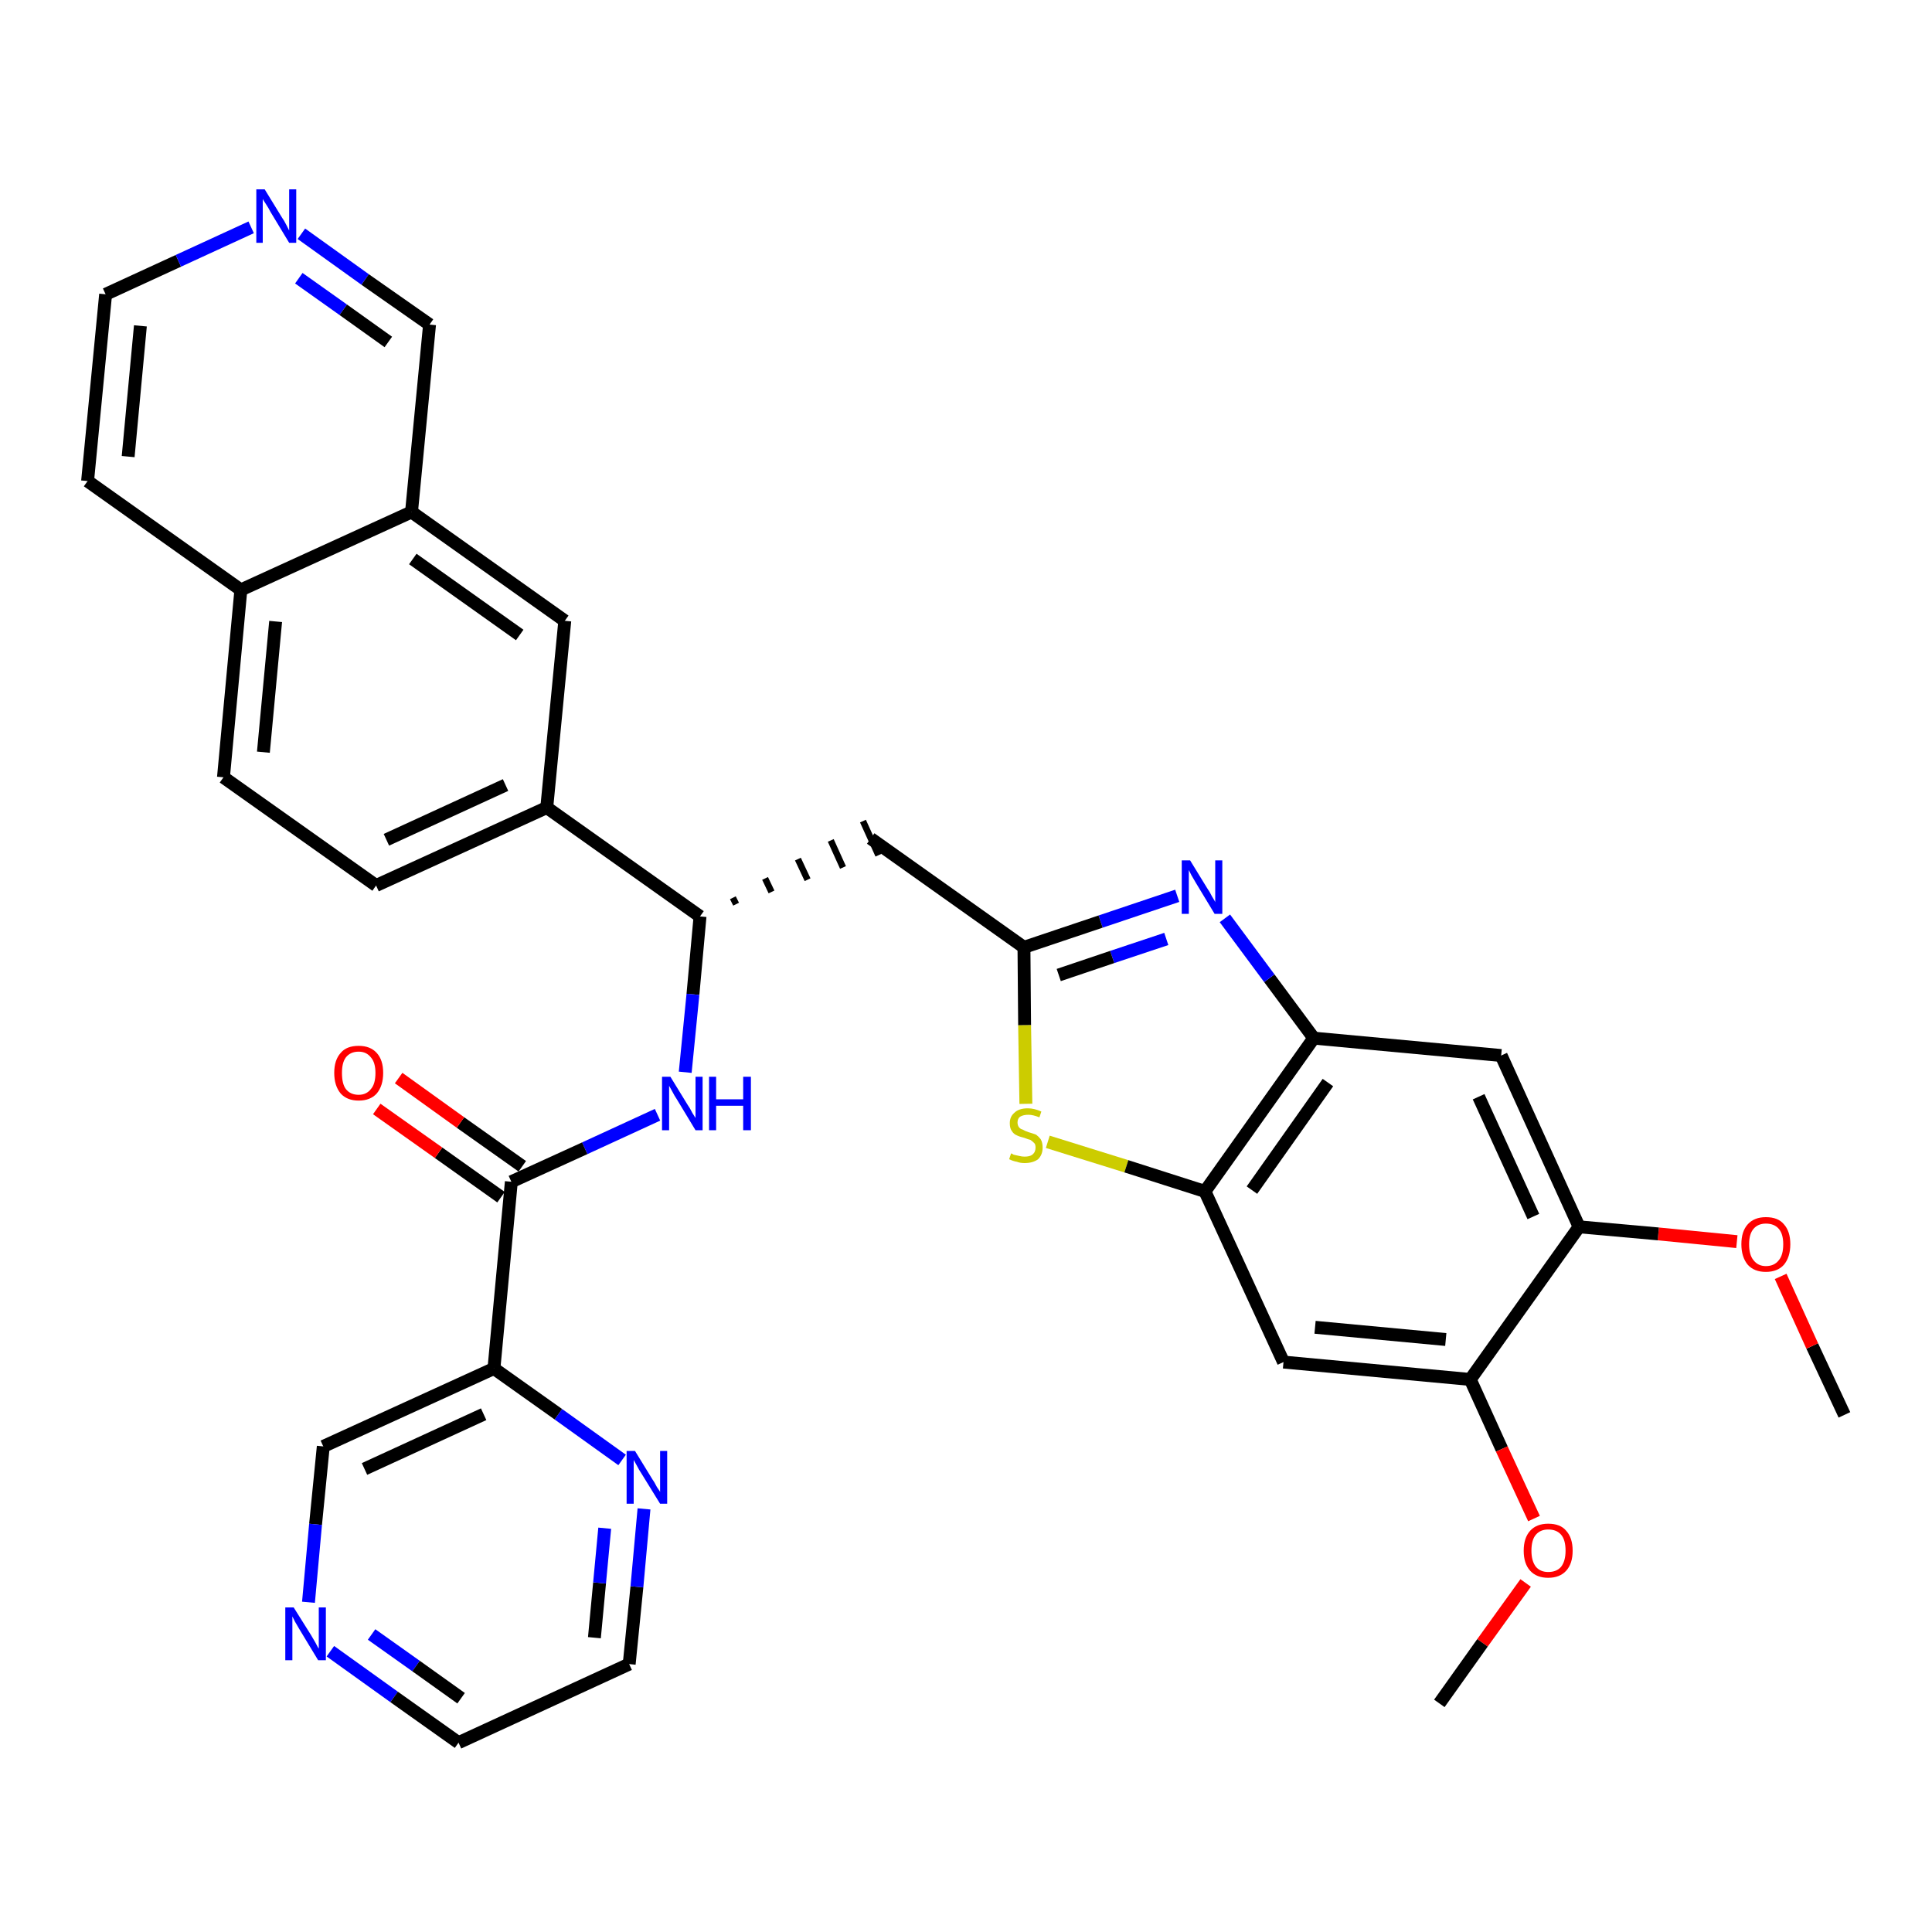 <?xml version='1.0' encoding='iso-8859-1'?>
<svg version='1.1' baseProfile='full'
              xmlns='http://www.w3.org/2000/svg'
                      xmlns:rdkit='http://www.rdkit.org/xml'
                      xmlns:xlink='http://www.w3.org/1999/xlink'
                  xml:space='preserve'
width='300px' height='300px' viewBox='0 0 300 300'>
<!-- END OF HEADER -->
<path class='bond-0 atom-0 atom-1' d='M 286.4,219.7 L 281.4,209.0' style='fill:none;fill-rule:evenodd;stroke:#000000;stroke-width:2.0px;stroke-linecap:butt;stroke-linejoin:miter;stroke-opacity:1' />
<path class='bond-0 atom-0 atom-1' d='M 281.4,209.0 L 276.5,198.2' style='fill:none;fill-rule:evenodd;stroke:#FF0000;stroke-width:2.0px;stroke-linecap:butt;stroke-linejoin:miter;stroke-opacity:1' />
<path class='bond-1 atom-1 atom-2' d='M 269.7,192.8 L 257.5,191.6' style='fill:none;fill-rule:evenodd;stroke:#FF0000;stroke-width:2.0px;stroke-linecap:butt;stroke-linejoin:miter;stroke-opacity:1' />
<path class='bond-1 atom-1 atom-2' d='M 257.5,191.6 L 245.2,190.5' style='fill:none;fill-rule:evenodd;stroke:#000000;stroke-width:2.0px;stroke-linecap:butt;stroke-linejoin:miter;stroke-opacity:1' />
<path class='bond-2 atom-2 atom-3' d='M 245.2,190.5 L 233.1,163.9' style='fill:none;fill-rule:evenodd;stroke:#000000;stroke-width:2.0px;stroke-linecap:butt;stroke-linejoin:miter;stroke-opacity:1' />
<path class='bond-2 atom-2 atom-3' d='M 238.1,188.9 L 229.6,170.3' style='fill:none;fill-rule:evenodd;stroke:#000000;stroke-width:2.0px;stroke-linecap:butt;stroke-linejoin:miter;stroke-opacity:1' />
<path class='bond-33 atom-31 atom-2' d='M 228.3,214.2 L 245.2,190.5' style='fill:none;fill-rule:evenodd;stroke:#000000;stroke-width:2.0px;stroke-linecap:butt;stroke-linejoin:miter;stroke-opacity:1' />
<path class='bond-3 atom-3 atom-4' d='M 233.1,163.9 L 204.0,161.2' style='fill:none;fill-rule:evenodd;stroke:#000000;stroke-width:2.0px;stroke-linecap:butt;stroke-linejoin:miter;stroke-opacity:1' />
<path class='bond-4 atom-4 atom-5' d='M 204.0,161.2 L 197.1,151.9' style='fill:none;fill-rule:evenodd;stroke:#000000;stroke-width:2.0px;stroke-linecap:butt;stroke-linejoin:miter;stroke-opacity:1' />
<path class='bond-4 atom-4 atom-5' d='M 197.1,151.9 L 190.2,142.6' style='fill:none;fill-rule:evenodd;stroke:#0000FF;stroke-width:2.0px;stroke-linecap:butt;stroke-linejoin:miter;stroke-opacity:1' />
<path class='bond-34 atom-29 atom-4' d='M 187.1,185.0 L 204.0,161.2' style='fill:none;fill-rule:evenodd;stroke:#000000;stroke-width:2.0px;stroke-linecap:butt;stroke-linejoin:miter;stroke-opacity:1' />
<path class='bond-34 atom-29 atom-4' d='M 194.4,184.8 L 206.2,168.1' style='fill:none;fill-rule:evenodd;stroke:#000000;stroke-width:2.0px;stroke-linecap:butt;stroke-linejoin:miter;stroke-opacity:1' />
<path class='bond-5 atom-5 atom-6' d='M 182.8,139.1 L 170.9,143.1' style='fill:none;fill-rule:evenodd;stroke:#0000FF;stroke-width:2.0px;stroke-linecap:butt;stroke-linejoin:miter;stroke-opacity:1' />
<path class='bond-5 atom-5 atom-6' d='M 170.9,143.1 L 159.0,147.1' style='fill:none;fill-rule:evenodd;stroke:#000000;stroke-width:2.0px;stroke-linecap:butt;stroke-linejoin:miter;stroke-opacity:1' />
<path class='bond-5 atom-5 atom-6' d='M 181.1,145.8 L 172.7,148.6' style='fill:none;fill-rule:evenodd;stroke:#0000FF;stroke-width:2.0px;stroke-linecap:butt;stroke-linejoin:miter;stroke-opacity:1' />
<path class='bond-5 atom-5 atom-6' d='M 172.7,148.6 L 164.4,151.4' style='fill:none;fill-rule:evenodd;stroke:#000000;stroke-width:2.0px;stroke-linecap:butt;stroke-linejoin:miter;stroke-opacity:1' />
<path class='bond-6 atom-6 atom-7' d='M 159.0,147.1 L 135.2,130.2' style='fill:none;fill-rule:evenodd;stroke:#000000;stroke-width:2.0px;stroke-linecap:butt;stroke-linejoin:miter;stroke-opacity:1' />
<path class='bond-27 atom-6 atom-28' d='M 159.0,147.1 L 159.1,159.2' style='fill:none;fill-rule:evenodd;stroke:#000000;stroke-width:2.0px;stroke-linecap:butt;stroke-linejoin:miter;stroke-opacity:1' />
<path class='bond-27 atom-6 atom-28' d='M 159.1,159.2 L 159.3,171.4' style='fill:none;fill-rule:evenodd;stroke:#CCCC00;stroke-width:2.0px;stroke-linecap:butt;stroke-linejoin:miter;stroke-opacity:1' />
<path class='bond-7 atom-8 atom-7' d='M 114.3,140.4 L 113.8,139.4' style='fill:none;fill-rule:evenodd;stroke:#000000;stroke-width:1.0px;stroke-linecap:butt;stroke-linejoin:miter;stroke-opacity:1' />
<path class='bond-7 atom-8 atom-7' d='M 119.8,138.5 L 118.8,136.4' style='fill:none;fill-rule:evenodd;stroke:#000000;stroke-width:1.0px;stroke-linecap:butt;stroke-linejoin:miter;stroke-opacity:1' />
<path class='bond-7 atom-8 atom-7' d='M 125.4,136.6 L 123.9,133.4' style='fill:none;fill-rule:evenodd;stroke:#000000;stroke-width:1.0px;stroke-linecap:butt;stroke-linejoin:miter;stroke-opacity:1' />
<path class='bond-7 atom-8 atom-7' d='M 130.9,134.7 L 129.0,130.5' style='fill:none;fill-rule:evenodd;stroke:#000000;stroke-width:1.0px;stroke-linecap:butt;stroke-linejoin:miter;stroke-opacity:1' />
<path class='bond-7 atom-8 atom-7' d='M 136.4,132.8 L 134.0,127.5' style='fill:none;fill-rule:evenodd;stroke:#000000;stroke-width:1.0px;stroke-linecap:butt;stroke-linejoin:miter;stroke-opacity:1' />
<path class='bond-8 atom-8 atom-9' d='M 108.7,142.3 L 107.6,154.4' style='fill:none;fill-rule:evenodd;stroke:#000000;stroke-width:2.0px;stroke-linecap:butt;stroke-linejoin:miter;stroke-opacity:1' />
<path class='bond-8 atom-8 atom-9' d='M 107.6,154.4 L 106.4,166.5' style='fill:none;fill-rule:evenodd;stroke:#0000FF;stroke-width:2.0px;stroke-linecap:butt;stroke-linejoin:miter;stroke-opacity:1' />
<path class='bond-17 atom-8 atom-18' d='M 108.7,142.3 L 84.9,125.4' style='fill:none;fill-rule:evenodd;stroke:#000000;stroke-width:2.0px;stroke-linecap:butt;stroke-linejoin:miter;stroke-opacity:1' />
<path class='bond-9 atom-9 atom-10' d='M 102.1,173.1 L 90.8,178.3' style='fill:none;fill-rule:evenodd;stroke:#0000FF;stroke-width:2.0px;stroke-linecap:butt;stroke-linejoin:miter;stroke-opacity:1' />
<path class='bond-9 atom-9 atom-10' d='M 90.8,178.3 L 79.4,183.5' style='fill:none;fill-rule:evenodd;stroke:#000000;stroke-width:2.0px;stroke-linecap:butt;stroke-linejoin:miter;stroke-opacity:1' />
<path class='bond-10 atom-10 atom-11' d='M 81.1,181.1 L 71.5,174.3' style='fill:none;fill-rule:evenodd;stroke:#000000;stroke-width:2.0px;stroke-linecap:butt;stroke-linejoin:miter;stroke-opacity:1' />
<path class='bond-10 atom-10 atom-11' d='M 71.5,174.3 L 61.9,167.4' style='fill:none;fill-rule:evenodd;stroke:#FF0000;stroke-width:2.0px;stroke-linecap:butt;stroke-linejoin:miter;stroke-opacity:1' />
<path class='bond-10 atom-10 atom-11' d='M 77.8,185.9 L 68.1,179.0' style='fill:none;fill-rule:evenodd;stroke:#000000;stroke-width:2.0px;stroke-linecap:butt;stroke-linejoin:miter;stroke-opacity:1' />
<path class='bond-10 atom-10 atom-11' d='M 68.1,179.0 L 58.5,172.2' style='fill:none;fill-rule:evenodd;stroke:#FF0000;stroke-width:2.0px;stroke-linecap:butt;stroke-linejoin:miter;stroke-opacity:1' />
<path class='bond-11 atom-10 atom-12' d='M 79.4,183.5 L 76.7,212.5' style='fill:none;fill-rule:evenodd;stroke:#000000;stroke-width:2.0px;stroke-linecap:butt;stroke-linejoin:miter;stroke-opacity:1' />
<path class='bond-12 atom-12 atom-13' d='M 76.7,212.5 L 50.2,224.6' style='fill:none;fill-rule:evenodd;stroke:#000000;stroke-width:2.0px;stroke-linecap:butt;stroke-linejoin:miter;stroke-opacity:1' />
<path class='bond-12 atom-12 atom-13' d='M 75.1,219.6 L 56.6,228.1' style='fill:none;fill-rule:evenodd;stroke:#000000;stroke-width:2.0px;stroke-linecap:butt;stroke-linejoin:miter;stroke-opacity:1' />
<path class='bond-35 atom-17 atom-12' d='M 96.6,226.7 L 86.7,219.6' style='fill:none;fill-rule:evenodd;stroke:#0000FF;stroke-width:2.0px;stroke-linecap:butt;stroke-linejoin:miter;stroke-opacity:1' />
<path class='bond-35 atom-17 atom-12' d='M 86.7,219.6 L 76.7,212.5' style='fill:none;fill-rule:evenodd;stroke:#000000;stroke-width:2.0px;stroke-linecap:butt;stroke-linejoin:miter;stroke-opacity:1' />
<path class='bond-13 atom-13 atom-14' d='M 50.2,224.6 L 49.0,236.7' style='fill:none;fill-rule:evenodd;stroke:#000000;stroke-width:2.0px;stroke-linecap:butt;stroke-linejoin:miter;stroke-opacity:1' />
<path class='bond-13 atom-13 atom-14' d='M 49.0,236.7 L 47.9,248.8' style='fill:none;fill-rule:evenodd;stroke:#0000FF;stroke-width:2.0px;stroke-linecap:butt;stroke-linejoin:miter;stroke-opacity:1' />
<path class='bond-14 atom-14 atom-15' d='M 51.3,256.4 L 61.2,263.5' style='fill:none;fill-rule:evenodd;stroke:#0000FF;stroke-width:2.0px;stroke-linecap:butt;stroke-linejoin:miter;stroke-opacity:1' />
<path class='bond-14 atom-14 atom-15' d='M 61.2,263.5 L 71.2,270.6' style='fill:none;fill-rule:evenodd;stroke:#000000;stroke-width:2.0px;stroke-linecap:butt;stroke-linejoin:miter;stroke-opacity:1' />
<path class='bond-14 atom-14 atom-15' d='M 57.7,253.8 L 64.6,258.7' style='fill:none;fill-rule:evenodd;stroke:#0000FF;stroke-width:2.0px;stroke-linecap:butt;stroke-linejoin:miter;stroke-opacity:1' />
<path class='bond-14 atom-14 atom-15' d='M 64.6,258.7 L 71.6,263.7' style='fill:none;fill-rule:evenodd;stroke:#000000;stroke-width:2.0px;stroke-linecap:butt;stroke-linejoin:miter;stroke-opacity:1' />
<path class='bond-15 atom-15 atom-16' d='M 71.2,270.6 L 97.7,258.4' style='fill:none;fill-rule:evenodd;stroke:#000000;stroke-width:2.0px;stroke-linecap:butt;stroke-linejoin:miter;stroke-opacity:1' />
<path class='bond-16 atom-16 atom-17' d='M 97.7,258.4 L 98.9,246.4' style='fill:none;fill-rule:evenodd;stroke:#000000;stroke-width:2.0px;stroke-linecap:butt;stroke-linejoin:miter;stroke-opacity:1' />
<path class='bond-16 atom-16 atom-17' d='M 98.9,246.4 L 100.0,234.3' style='fill:none;fill-rule:evenodd;stroke:#0000FF;stroke-width:2.0px;stroke-linecap:butt;stroke-linejoin:miter;stroke-opacity:1' />
<path class='bond-16 atom-16 atom-17' d='M 92.3,254.3 L 93.1,245.8' style='fill:none;fill-rule:evenodd;stroke:#000000;stroke-width:2.0px;stroke-linecap:butt;stroke-linejoin:miter;stroke-opacity:1' />
<path class='bond-16 atom-16 atom-17' d='M 93.1,245.8 L 93.9,237.3' style='fill:none;fill-rule:evenodd;stroke:#0000FF;stroke-width:2.0px;stroke-linecap:butt;stroke-linejoin:miter;stroke-opacity:1' />
<path class='bond-18 atom-18 atom-19' d='M 84.9,125.4 L 58.4,137.5' style='fill:none;fill-rule:evenodd;stroke:#000000;stroke-width:2.0px;stroke-linecap:butt;stroke-linejoin:miter;stroke-opacity:1' />
<path class='bond-18 atom-18 atom-19' d='M 78.5,121.9 L 60.0,130.4' style='fill:none;fill-rule:evenodd;stroke:#000000;stroke-width:2.0px;stroke-linecap:butt;stroke-linejoin:miter;stroke-opacity:1' />
<path class='bond-36 atom-27 atom-18' d='M 87.7,96.4 L 84.9,125.4' style='fill:none;fill-rule:evenodd;stroke:#000000;stroke-width:2.0px;stroke-linecap:butt;stroke-linejoin:miter;stroke-opacity:1' />
<path class='bond-19 atom-19 atom-20' d='M 58.4,137.5 L 34.7,120.7' style='fill:none;fill-rule:evenodd;stroke:#000000;stroke-width:2.0px;stroke-linecap:butt;stroke-linejoin:miter;stroke-opacity:1' />
<path class='bond-20 atom-20 atom-21' d='M 34.7,120.7 L 37.4,91.6' style='fill:none;fill-rule:evenodd;stroke:#000000;stroke-width:2.0px;stroke-linecap:butt;stroke-linejoin:miter;stroke-opacity:1' />
<path class='bond-20 atom-20 atom-21' d='M 40.9,116.8 L 42.8,96.5' style='fill:none;fill-rule:evenodd;stroke:#000000;stroke-width:2.0px;stroke-linecap:butt;stroke-linejoin:miter;stroke-opacity:1' />
<path class='bond-21 atom-21 atom-22' d='M 37.4,91.6 L 13.6,74.7' style='fill:none;fill-rule:evenodd;stroke:#000000;stroke-width:2.0px;stroke-linecap:butt;stroke-linejoin:miter;stroke-opacity:1' />
<path class='bond-37 atom-26 atom-21' d='M 63.9,79.5 L 37.4,91.6' style='fill:none;fill-rule:evenodd;stroke:#000000;stroke-width:2.0px;stroke-linecap:butt;stroke-linejoin:miter;stroke-opacity:1' />
<path class='bond-22 atom-22 atom-23' d='M 13.6,74.7 L 16.4,45.7' style='fill:none;fill-rule:evenodd;stroke:#000000;stroke-width:2.0px;stroke-linecap:butt;stroke-linejoin:miter;stroke-opacity:1' />
<path class='bond-22 atom-22 atom-23' d='M 19.9,70.9 L 21.8,50.6' style='fill:none;fill-rule:evenodd;stroke:#000000;stroke-width:2.0px;stroke-linecap:butt;stroke-linejoin:miter;stroke-opacity:1' />
<path class='bond-23 atom-23 atom-24' d='M 16.4,45.7 L 27.7,40.5' style='fill:none;fill-rule:evenodd;stroke:#000000;stroke-width:2.0px;stroke-linecap:butt;stroke-linejoin:miter;stroke-opacity:1' />
<path class='bond-23 atom-23 atom-24' d='M 27.7,40.5 L 39.0,35.3' style='fill:none;fill-rule:evenodd;stroke:#0000FF;stroke-width:2.0px;stroke-linecap:butt;stroke-linejoin:miter;stroke-opacity:1' />
<path class='bond-24 atom-24 atom-25' d='M 46.8,36.3 L 56.7,43.4' style='fill:none;fill-rule:evenodd;stroke:#0000FF;stroke-width:2.0px;stroke-linecap:butt;stroke-linejoin:miter;stroke-opacity:1' />
<path class='bond-24 atom-24 atom-25' d='M 56.7,43.4 L 66.7,50.4' style='fill:none;fill-rule:evenodd;stroke:#000000;stroke-width:2.0px;stroke-linecap:butt;stroke-linejoin:miter;stroke-opacity:1' />
<path class='bond-24 atom-24 atom-25' d='M 46.4,43.2 L 53.3,48.1' style='fill:none;fill-rule:evenodd;stroke:#0000FF;stroke-width:2.0px;stroke-linecap:butt;stroke-linejoin:miter;stroke-opacity:1' />
<path class='bond-24 atom-24 atom-25' d='M 53.3,48.1 L 60.3,53.1' style='fill:none;fill-rule:evenodd;stroke:#000000;stroke-width:2.0px;stroke-linecap:butt;stroke-linejoin:miter;stroke-opacity:1' />
<path class='bond-25 atom-25 atom-26' d='M 66.7,50.4 L 63.9,79.5' style='fill:none;fill-rule:evenodd;stroke:#000000;stroke-width:2.0px;stroke-linecap:butt;stroke-linejoin:miter;stroke-opacity:1' />
<path class='bond-26 atom-26 atom-27' d='M 63.9,79.5 L 87.7,96.4' style='fill:none;fill-rule:evenodd;stroke:#000000;stroke-width:2.0px;stroke-linecap:butt;stroke-linejoin:miter;stroke-opacity:1' />
<path class='bond-26 atom-26 atom-27' d='M 64.1,86.8 L 80.7,98.6' style='fill:none;fill-rule:evenodd;stroke:#000000;stroke-width:2.0px;stroke-linecap:butt;stroke-linejoin:miter;stroke-opacity:1' />
<path class='bond-28 atom-28 atom-29' d='M 162.7,177.3 L 174.9,181.1' style='fill:none;fill-rule:evenodd;stroke:#CCCC00;stroke-width:2.0px;stroke-linecap:butt;stroke-linejoin:miter;stroke-opacity:1' />
<path class='bond-28 atom-28 atom-29' d='M 174.9,181.1 L 187.1,185.0' style='fill:none;fill-rule:evenodd;stroke:#000000;stroke-width:2.0px;stroke-linecap:butt;stroke-linejoin:miter;stroke-opacity:1' />
<path class='bond-29 atom-29 atom-30' d='M 187.1,185.0 L 199.3,211.5' style='fill:none;fill-rule:evenodd;stroke:#000000;stroke-width:2.0px;stroke-linecap:butt;stroke-linejoin:miter;stroke-opacity:1' />
<path class='bond-30 atom-30 atom-31' d='M 199.3,211.5 L 228.3,214.2' style='fill:none;fill-rule:evenodd;stroke:#000000;stroke-width:2.0px;stroke-linecap:butt;stroke-linejoin:miter;stroke-opacity:1' />
<path class='bond-30 atom-30 atom-31' d='M 204.2,206.1 L 224.5,208.0' style='fill:none;fill-rule:evenodd;stroke:#000000;stroke-width:2.0px;stroke-linecap:butt;stroke-linejoin:miter;stroke-opacity:1' />
<path class='bond-31 atom-31 atom-32' d='M 228.3,214.2 L 233.2,225.0' style='fill:none;fill-rule:evenodd;stroke:#000000;stroke-width:2.0px;stroke-linecap:butt;stroke-linejoin:miter;stroke-opacity:1' />
<path class='bond-31 atom-31 atom-32' d='M 233.2,225.0 L 238.2,235.8' style='fill:none;fill-rule:evenodd;stroke:#FF0000;stroke-width:2.0px;stroke-linecap:butt;stroke-linejoin:miter;stroke-opacity:1' />
<path class='bond-32 atom-32 atom-33' d='M 236.9,245.8 L 230.2,255.1' style='fill:none;fill-rule:evenodd;stroke:#FF0000;stroke-width:2.0px;stroke-linecap:butt;stroke-linejoin:miter;stroke-opacity:1' />
<path class='bond-32 atom-32 atom-33' d='M 230.2,255.1 L 223.5,264.5' style='fill:none;fill-rule:evenodd;stroke:#000000;stroke-width:2.0px;stroke-linecap:butt;stroke-linejoin:miter;stroke-opacity:1' />
<path  class='atom-1' d='M 270.4 193.2
Q 270.4 191.2, 271.4 190.1
Q 272.4 189.0, 274.2 189.0
Q 276.1 189.0, 277.0 190.1
Q 278.0 191.2, 278.0 193.2
Q 278.0 195.2, 277.0 196.4
Q 276.0 197.5, 274.2 197.5
Q 272.4 197.5, 271.4 196.4
Q 270.4 195.2, 270.4 193.2
M 274.2 196.6
Q 275.5 196.6, 276.2 195.7
Q 276.9 194.9, 276.9 193.2
Q 276.9 191.6, 276.2 190.8
Q 275.5 190.0, 274.2 190.0
Q 273.0 190.0, 272.3 190.8
Q 271.6 191.6, 271.6 193.2
Q 271.6 194.9, 272.3 195.7
Q 273.0 196.6, 274.2 196.6
' fill='#FF0000'/>
<path  class='atom-5' d='M 184.8 133.6
L 187.5 138.0
Q 187.8 138.4, 188.2 139.2
Q 188.7 140.0, 188.7 140.1
L 188.7 133.6
L 189.8 133.6
L 189.8 141.9
L 188.6 141.9
L 185.7 137.1
Q 185.4 136.6, 185.0 135.9
Q 184.7 135.3, 184.6 135.1
L 184.6 141.9
L 183.5 141.9
L 183.5 133.6
L 184.8 133.6
' fill='#0000FF'/>
<path  class='atom-9' d='M 104.1 167.2
L 106.8 171.6
Q 107.1 172.0, 107.5 172.8
Q 108.0 173.6, 108.0 173.6
L 108.0 167.2
L 109.1 167.2
L 109.1 175.5
L 108.0 175.5
L 105.1 170.7
Q 104.7 170.1, 104.4 169.5
Q 104.0 168.8, 103.9 168.6
L 103.9 175.5
L 102.8 175.5
L 102.8 167.2
L 104.1 167.2
' fill='#0000FF'/>
<path  class='atom-9' d='M 110.1 167.2
L 111.2 167.2
L 111.2 170.7
L 115.4 170.7
L 115.4 167.2
L 116.6 167.2
L 116.6 175.5
L 115.4 175.5
L 115.4 171.7
L 111.2 171.7
L 111.2 175.5
L 110.1 175.5
L 110.1 167.2
' fill='#0000FF'/>
<path  class='atom-11' d='M 51.9 166.6
Q 51.9 164.6, 52.9 163.5
Q 53.8 162.4, 55.7 162.4
Q 57.5 162.4, 58.5 163.5
Q 59.5 164.6, 59.5 166.6
Q 59.5 168.6, 58.5 169.8
Q 57.5 170.9, 55.7 170.9
Q 53.9 170.9, 52.9 169.8
Q 51.9 168.6, 51.9 166.6
M 55.7 170.0
Q 56.9 170.0, 57.6 169.1
Q 58.3 168.3, 58.3 166.6
Q 58.3 165.0, 57.6 164.2
Q 56.9 163.3, 55.7 163.3
Q 54.4 163.3, 53.7 164.2
Q 53.1 165.0, 53.1 166.6
Q 53.1 168.3, 53.7 169.1
Q 54.4 170.0, 55.7 170.0
' fill='#FF0000'/>
<path  class='atom-14' d='M 45.6 249.6
L 48.3 253.9
Q 48.6 254.4, 49.0 255.1
Q 49.4 255.9, 49.5 256.0
L 49.5 249.6
L 50.6 249.6
L 50.6 257.8
L 49.4 257.8
L 46.5 253.0
Q 46.2 252.5, 45.8 251.8
Q 45.5 251.2, 45.4 251.0
L 45.4 257.8
L 44.3 257.8
L 44.3 249.6
L 45.6 249.6
' fill='#0000FF'/>
<path  class='atom-17' d='M 98.6 225.3
L 101.3 229.7
Q 101.6 230.1, 102.0 230.9
Q 102.5 231.6, 102.5 231.7
L 102.5 225.3
L 103.6 225.3
L 103.6 233.5
L 102.5 233.5
L 99.6 228.8
Q 99.2 228.2, 98.9 227.6
Q 98.5 226.9, 98.4 226.7
L 98.4 233.5
L 97.3 233.5
L 97.3 225.3
L 98.6 225.3
' fill='#0000FF'/>
<path  class='atom-24' d='M 41.1 29.4
L 43.8 33.8
Q 44.1 34.2, 44.5 35.0
Q 44.9 35.8, 44.9 35.8
L 44.9 29.4
L 46.0 29.4
L 46.0 37.7
L 44.9 37.7
L 42.0 32.9
Q 41.7 32.3, 41.3 31.7
Q 40.9 31.1, 40.8 30.9
L 40.8 37.7
L 39.8 37.7
L 39.8 29.4
L 41.1 29.4
' fill='#0000FF'/>
<path  class='atom-28' d='M 157.0 179.1
Q 157.1 179.1, 157.4 179.3
Q 157.8 179.4, 158.3 179.5
Q 158.7 179.6, 159.1 179.6
Q 159.9 179.6, 160.3 179.3
Q 160.8 178.9, 160.8 178.2
Q 160.8 177.7, 160.6 177.5
Q 160.3 177.2, 160.0 177.0
Q 159.6 176.9, 159.1 176.7
Q 158.3 176.5, 157.9 176.3
Q 157.4 176.1, 157.1 175.6
Q 156.8 175.2, 156.8 174.4
Q 156.8 173.4, 157.5 172.8
Q 158.2 172.1, 159.6 172.1
Q 160.6 172.1, 161.7 172.6
L 161.4 173.5
Q 160.4 173.1, 159.7 173.1
Q 158.9 173.1, 158.4 173.4
Q 158.0 173.7, 158.0 174.3
Q 158.0 174.7, 158.2 175.0
Q 158.4 175.3, 158.8 175.4
Q 159.1 175.6, 159.7 175.8
Q 160.4 176.0, 160.9 176.2
Q 161.3 176.5, 161.6 176.9
Q 161.9 177.4, 161.9 178.2
Q 161.9 179.3, 161.2 180.0
Q 160.4 180.6, 159.1 180.6
Q 158.4 180.6, 157.9 180.4
Q 157.3 180.3, 156.7 180.0
L 157.0 179.1
' fill='#CCCC00'/>
<path  class='atom-32' d='M 236.6 240.8
Q 236.6 238.8, 237.6 237.7
Q 238.6 236.6, 240.4 236.6
Q 242.3 236.6, 243.2 237.7
Q 244.2 238.8, 244.2 240.8
Q 244.2 242.8, 243.2 243.9
Q 242.2 245.0, 240.4 245.0
Q 238.6 245.0, 237.6 243.9
Q 236.6 242.8, 236.6 240.8
M 240.4 244.1
Q 241.7 244.1, 242.4 243.3
Q 243.1 242.4, 243.1 240.8
Q 243.1 239.1, 242.4 238.3
Q 241.7 237.5, 240.4 237.5
Q 239.2 237.5, 238.5 238.3
Q 237.8 239.1, 237.8 240.8
Q 237.8 242.4, 238.5 243.3
Q 239.2 244.1, 240.4 244.1
' fill='#FF0000'/>
</svg>
